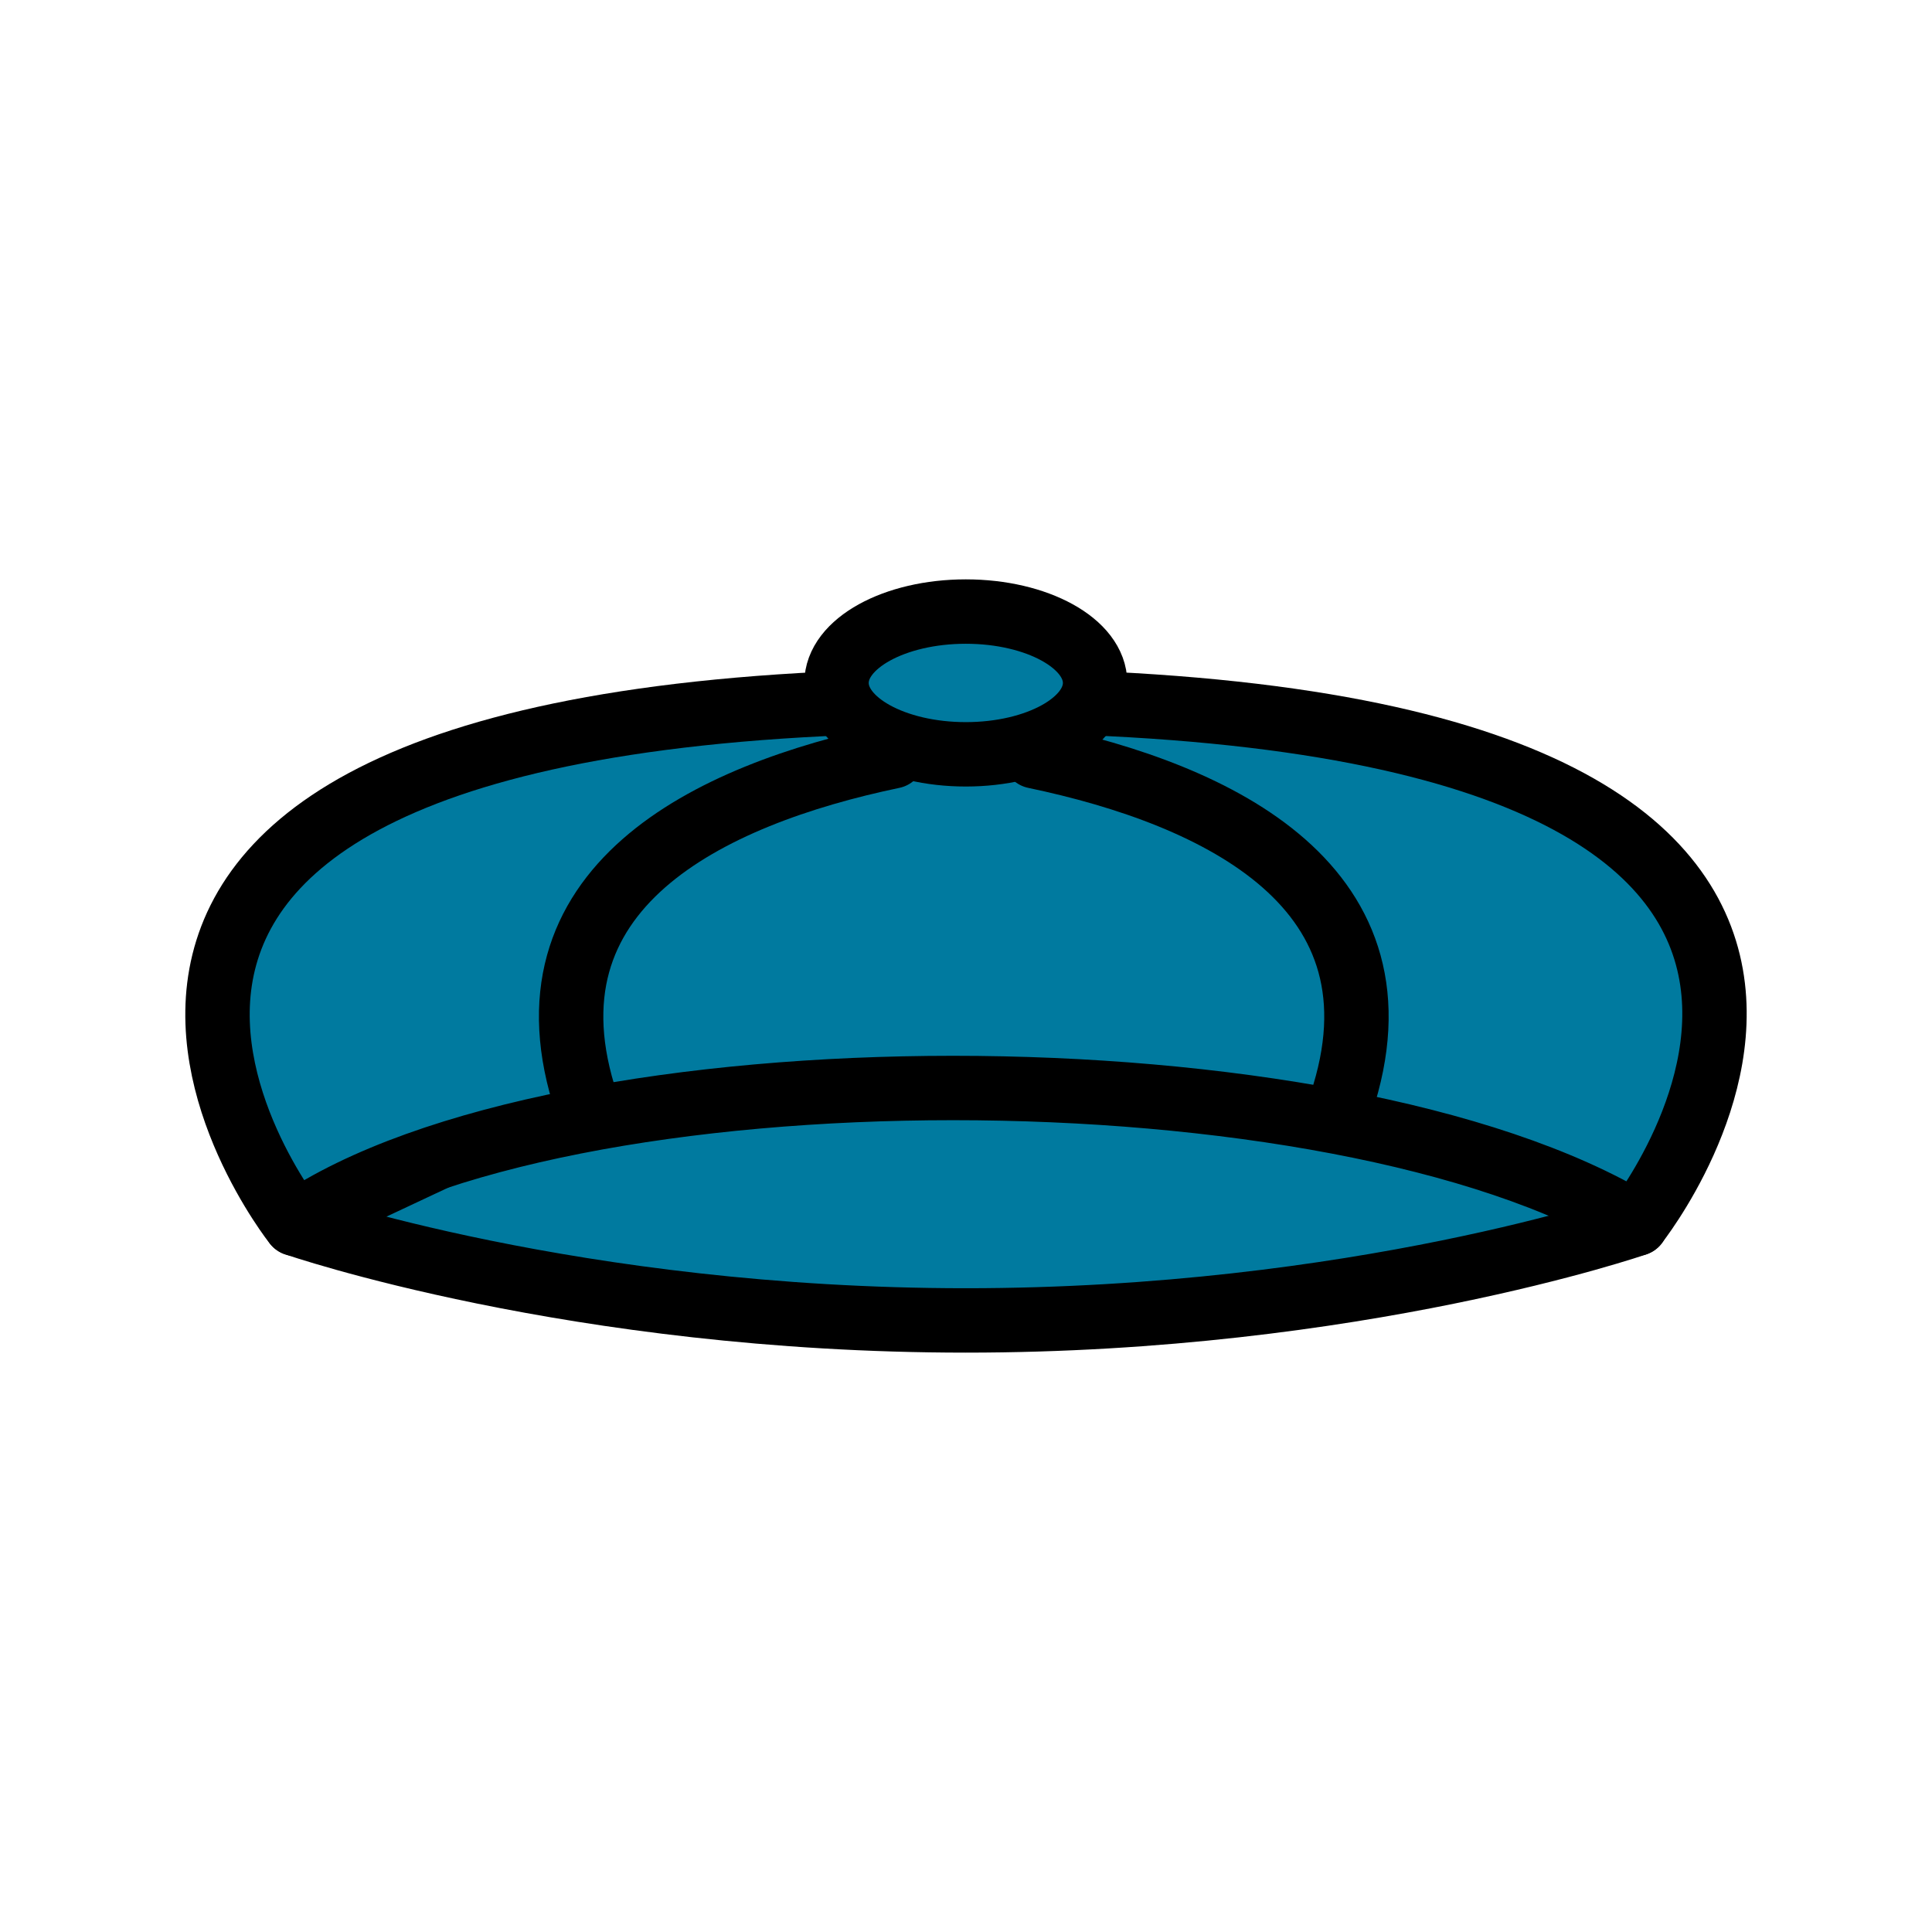 <?xml version="1.0" encoding="utf-8"?>
<!-- Generator: Adobe Illustrator 15.1.0, SVG Export Plug-In . SVG Version: 6.00 Build 0)  -->
<!DOCTYPE svg PUBLIC "-//W3C//DTD SVG 1.1//EN" "http://www.w3.org/Graphics/SVG/1.1/DTD/svg11.dtd">
<svg version="1.1" id="Layer_1" xmlns="http://www.w3.org/2000/svg" xmlns:xlink="http://www.w3.org/1999/xlink" x="0px" y="0px"
	 width="300px" height="300px" viewBox="390.029 10.086 300 300" enable-background="new 390.029 10.086 300 300"
	 xml:space="preserve">
<g>
	
		<path fill="#007A9F" stroke="#000000" stroke-width="10" stroke-linecap="round" stroke-linejoin="round" stroke-miterlimit="10" d="
		M435.896,200.117c0,0,43.408,15.005,104.104,15.005s104.104-15.005,104.104-15.005l-97-52.2L435.896,200.117z"/>
	
		<path fill="#007A9F" stroke="#000000" stroke-width="10" stroke-linecap="round" stroke-linejoin="round" stroke-miterlimit="10" d="
		M435.868,200.117c41.209-28.117,161.798-28.117,208.209,0c0,0,64.649-81.237-103.964-81.237S435.868,200.117,435.868,200.117z"/>
	
		<ellipse fill="#007A9F" stroke="#000000" stroke-width="10" stroke-linecap="round" stroke-linejoin="round" stroke-miterlimit="10" cx="540" cy="116.133" rx="20.075" ry="11.084"/>
	
		<path fill="#007A9F" stroke="#000000" stroke-width="10" stroke-linecap="round" stroke-linejoin="round" stroke-miterlimit="10" d="
		M550.713,127.531c28.537,5.969,58.787,20.386,47.537,53.988"/>
	
		<path fill="#007A9F" stroke="#000000" stroke-width="10" stroke-linecap="round" stroke-linejoin="round" stroke-miterlimit="10" d="
		M528.658,127.531c-28.537,5.969-58.787,20.386-47.537,53.988"/>
</g>
</svg>
